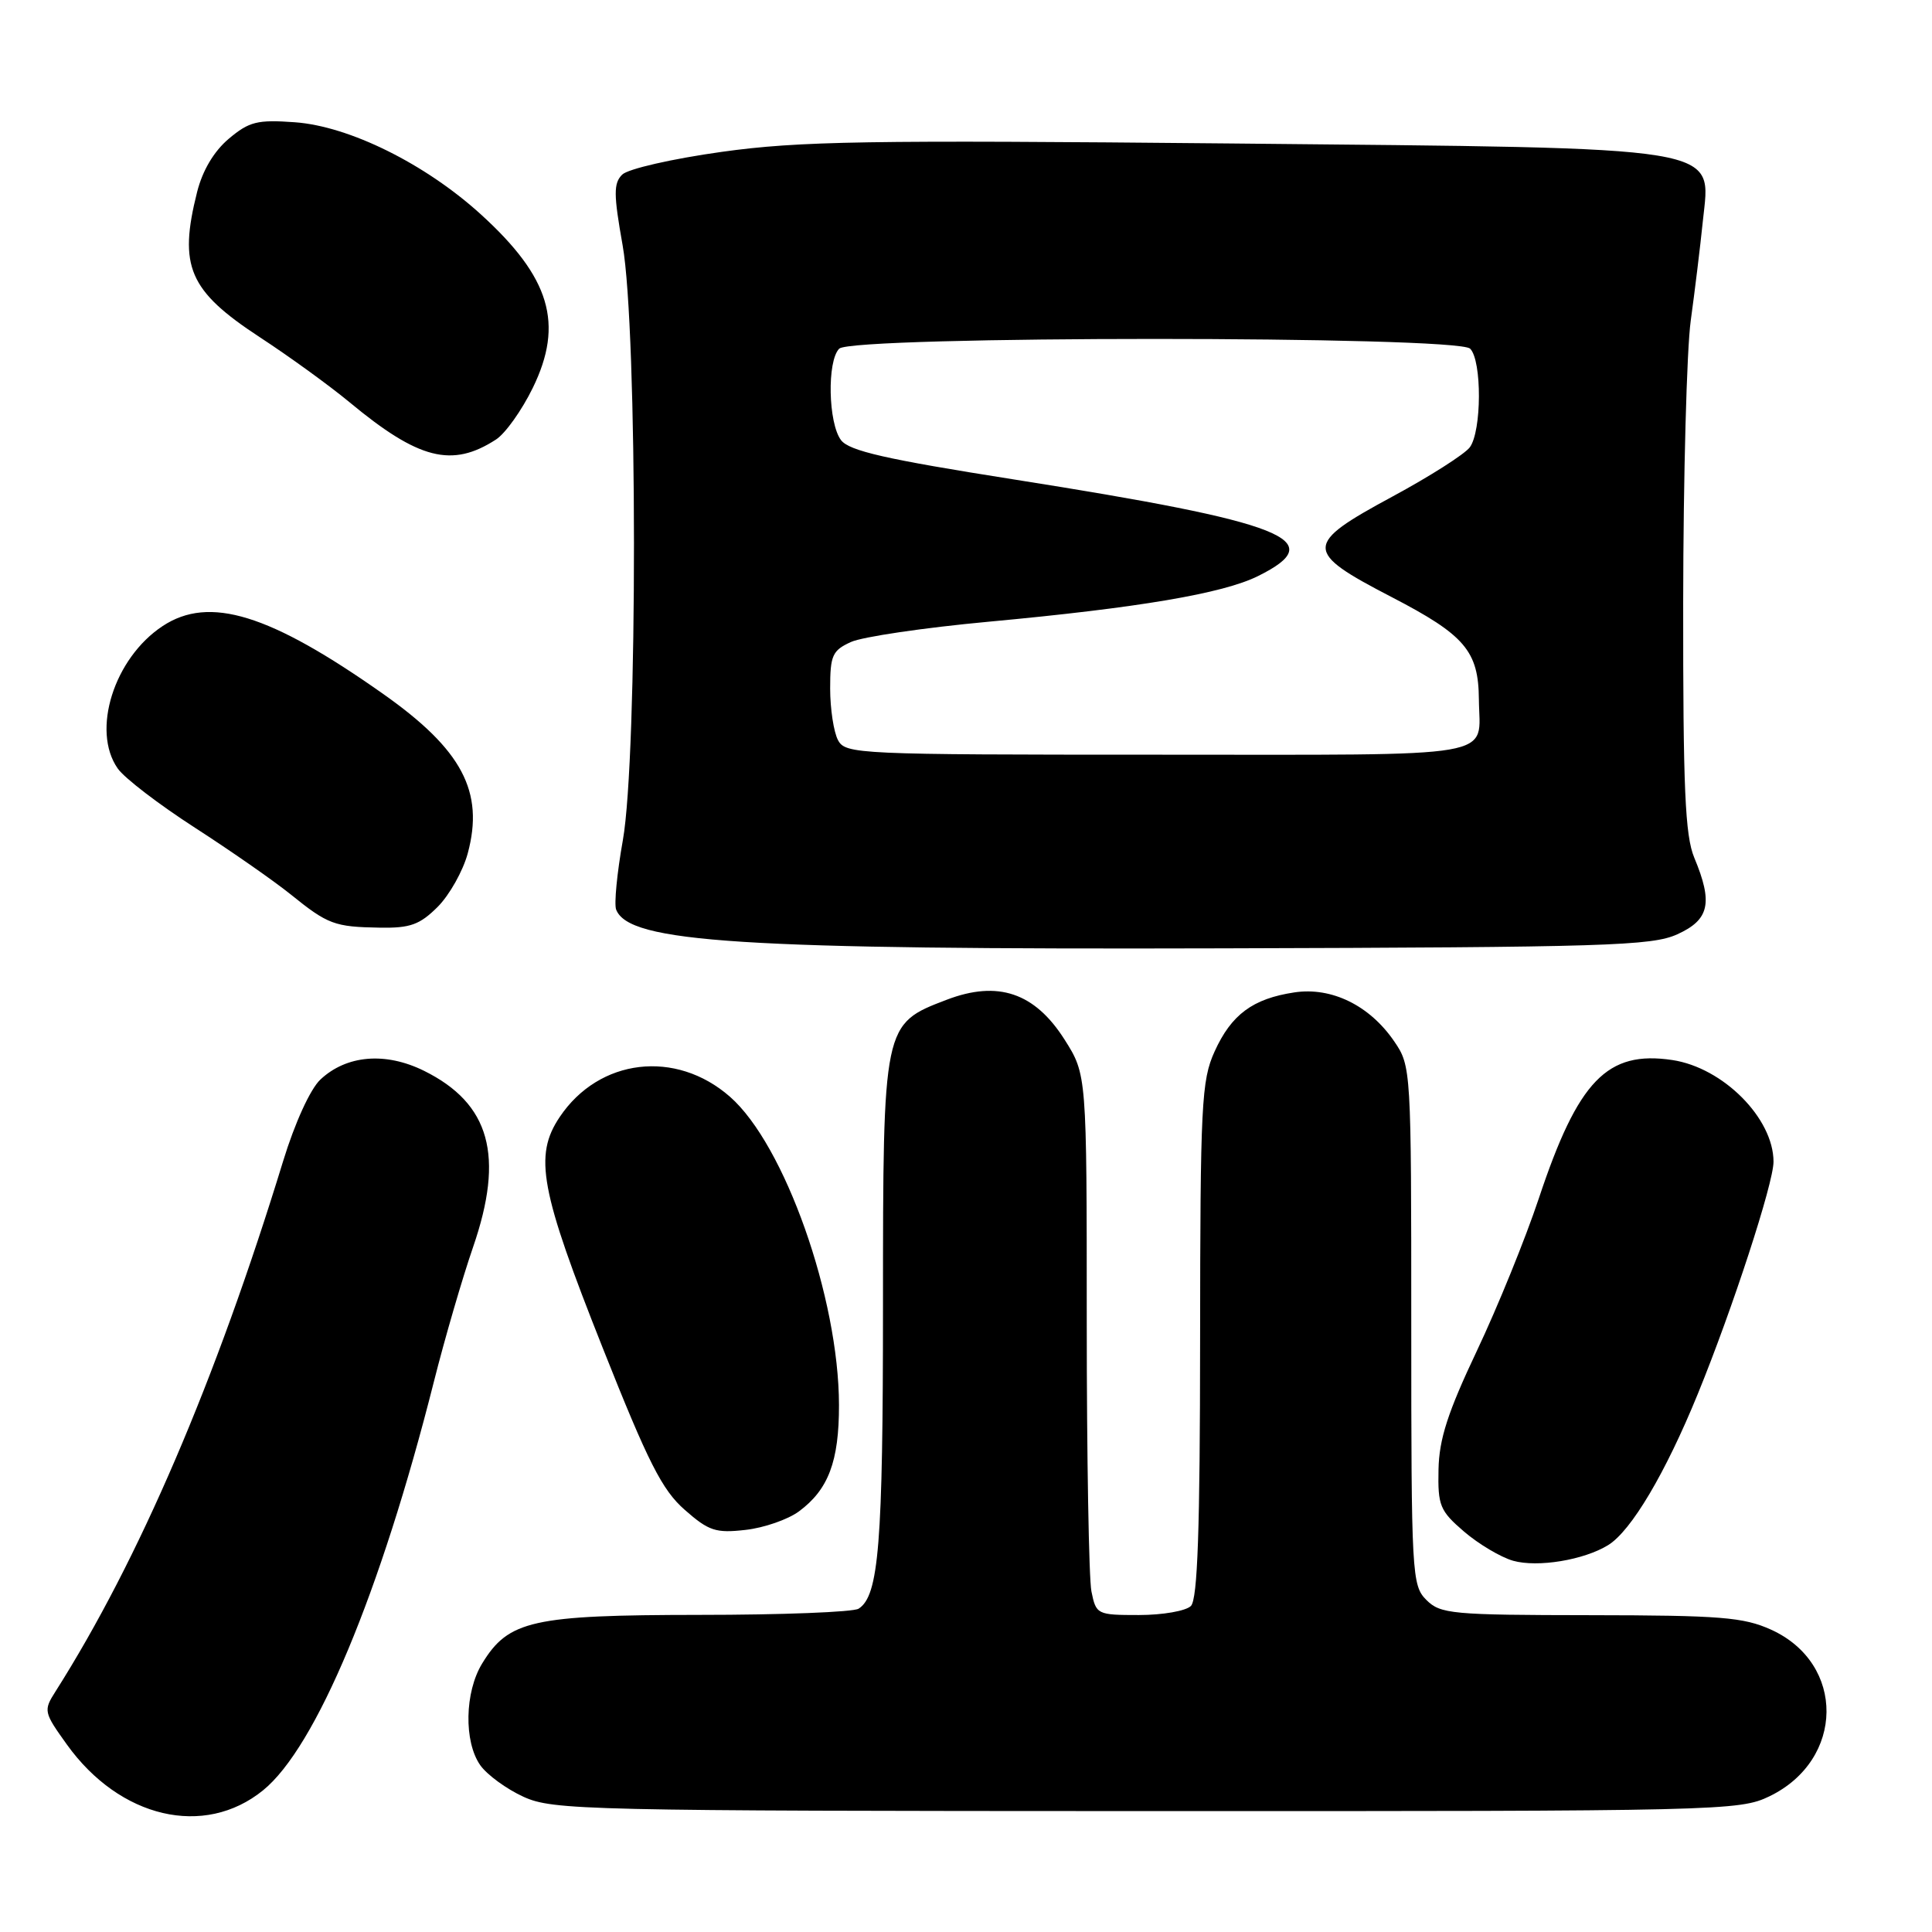 <?xml version="1.0" encoding="UTF-8" standalone="no"?>
<!DOCTYPE svg PUBLIC "-//W3C//DTD SVG 1.1//EN" "http://www.w3.org/Graphics/SVG/1.1/DTD/svg11.dtd" >
<svg xmlns="http://www.w3.org/2000/svg" xmlns:xlink="http://www.w3.org/1999/xlink" version="1.1" viewBox="0 0 256 256">
 <g >
 <path fill="currentColor"
d=" M 34.84 237.24 C 41.86 231.56 50.41 211.11 57.49 183.09 C 58.93 177.37 61.27 169.35 62.68 165.26 C 66.86 153.15 64.94 146.23 56.19 141.89 C 51.07 139.36 45.91 139.80 42.45 143.05 C 41.12 144.30 39.07 148.78 37.52 153.84 C 28.59 182.98 18.39 206.74 7.36 224.12 C 5.74 226.66 5.79 226.88 8.87 231.17 C 15.88 240.93 27.06 243.54 34.84 237.24 Z  M 234.46 238.02 C 244.44 233.19 244.57 220.43 234.68 215.94 C 231.03 214.29 227.99 214.04 210.75 214.02 C 192.35 214.00 190.86 213.86 189.00 212.00 C 187.08 210.08 187.00 208.67 187.00 175.65 C 187.00 141.67 186.98 141.26 184.75 138.00 C 181.50 133.23 176.44 130.75 171.50 131.50 C 166.00 132.33 163.16 134.43 160.94 139.33 C 159.20 143.16 159.04 146.30 159.02 177.55 C 159.01 202.67 158.69 211.91 157.80 212.80 C 157.14 213.46 154.05 214.00 150.92 214.00 C 145.37 214.00 145.24 213.93 144.62 210.87 C 144.28 209.16 144.00 193.04 144.00 175.07 C 144.00 142.39 144.00 142.39 141.06 137.75 C 137.11 131.53 132.23 129.88 125.45 132.47 C 116.99 135.70 117.01 135.62 117.00 173.01 C 117.00 204.64 116.45 211.46 113.77 213.16 C 113.07 213.61 103.57 213.98 92.65 213.98 C 70.53 214.00 67.37 214.71 63.89 220.42 C 61.57 224.21 61.45 230.77 63.63 233.89 C 64.53 235.17 67.12 237.06 69.38 238.09 C 73.29 239.86 77.48 239.96 151.93 239.98 C 228.07 240.00 230.49 239.94 234.46 238.02 Z  M 213.08 204.74 C 216.14 202.86 220.68 195.20 224.96 184.72 C 229.57 173.44 235.00 156.78 235.00 153.94 C 235.00 148.18 228.32 141.47 221.59 140.46 C 212.96 139.17 209.11 143.15 203.90 158.80 C 202.12 164.14 198.43 173.22 195.69 179.00 C 191.84 187.13 190.69 190.68 190.61 194.72 C 190.51 199.50 190.79 200.19 194.00 202.95 C 195.93 204.60 198.85 206.34 200.50 206.81 C 203.75 207.72 209.86 206.72 213.08 204.74 Z  M 105.86 200.27 C 109.77 197.38 111.18 193.64 111.17 186.18 C 111.15 171.97 103.97 151.67 96.72 145.32 C 89.54 139.03 79.39 140.23 74.17 148.00 C 70.71 153.15 71.56 157.70 79.90 178.70 C 85.90 193.82 87.74 197.44 90.73 200.06 C 93.91 202.86 94.84 203.17 98.78 202.72 C 101.23 202.45 104.41 201.34 105.86 200.27 Z  M 222.25 123.80 C 226.51 121.87 227.00 119.64 224.50 113.65 C 223.28 110.72 223.01 104.49 223.03 79.78 C 223.05 63.13 223.50 46.35 224.03 42.50 C 224.56 38.65 225.29 32.69 225.64 29.26 C 226.68 19.22 229.40 19.66 163.00 19.01 C 114.88 18.55 105.92 18.69 95.65 20.12 C 89.06 21.04 83.20 22.38 82.44 23.14 C 81.29 24.29 81.30 25.75 82.50 32.50 C 84.49 43.65 84.51 100.23 82.53 111.34 C 81.76 115.66 81.36 119.78 81.64 120.52 C 83.33 124.90 98.08 125.84 162.00 125.66 C 212.81 125.52 218.88 125.33 222.25 123.80 Z  M 58.00 120.16 C 59.56 118.59 61.35 115.41 61.98 113.07 C 64.18 104.90 61.23 99.33 50.80 91.97 C 35.75 81.35 27.74 78.88 21.56 82.95 C 15.11 87.20 12.08 96.81 15.60 101.83 C 16.47 103.09 21.09 106.62 25.85 109.69 C 30.61 112.76 36.30 116.73 38.50 118.50 C 43.45 122.50 44.32 122.82 50.33 122.92 C 54.36 122.99 55.62 122.53 58.00 120.16 Z  M 65.72 58.24 C 66.95 57.45 69.14 54.38 70.59 51.41 C 74.75 42.90 72.91 36.76 63.71 28.40 C 56.34 21.70 46.27 16.72 39.07 16.20 C 34.10 15.84 33.02 16.11 30.32 18.38 C 28.35 20.04 26.84 22.58 26.12 25.43 C 23.63 35.31 25.02 38.52 34.42 44.68 C 38.31 47.22 43.66 51.10 46.29 53.28 C 55.47 60.90 59.89 62.02 65.72 58.24 Z  M 111.04 98.07 C 110.47 97.00 110.00 93.92 110.00 91.23 C 110.00 86.85 110.29 86.19 112.75 85.07 C 114.26 84.38 122.47 83.17 131.00 82.38 C 150.86 80.54 162.02 78.65 166.68 76.34 C 176.35 71.55 170.53 69.24 134.29 63.52 C 117.35 60.85 112.53 59.75 111.44 58.32 C 109.74 56.07 109.57 47.83 111.20 46.20 C 112.92 44.48 193.08 44.48 194.80 46.20 C 196.38 47.78 196.34 57.16 194.75 59.28 C 194.06 60.19 189.45 63.13 184.50 65.80 C 172.73 72.16 172.72 73.06 184.39 79.11 C 194.11 84.15 195.91 86.26 195.96 92.67 C 196.03 100.62 199.60 100.00 153.43 100.00 C 113.56 100.00 112.03 99.93 111.04 98.07 Z "/>
</g>
</svg>